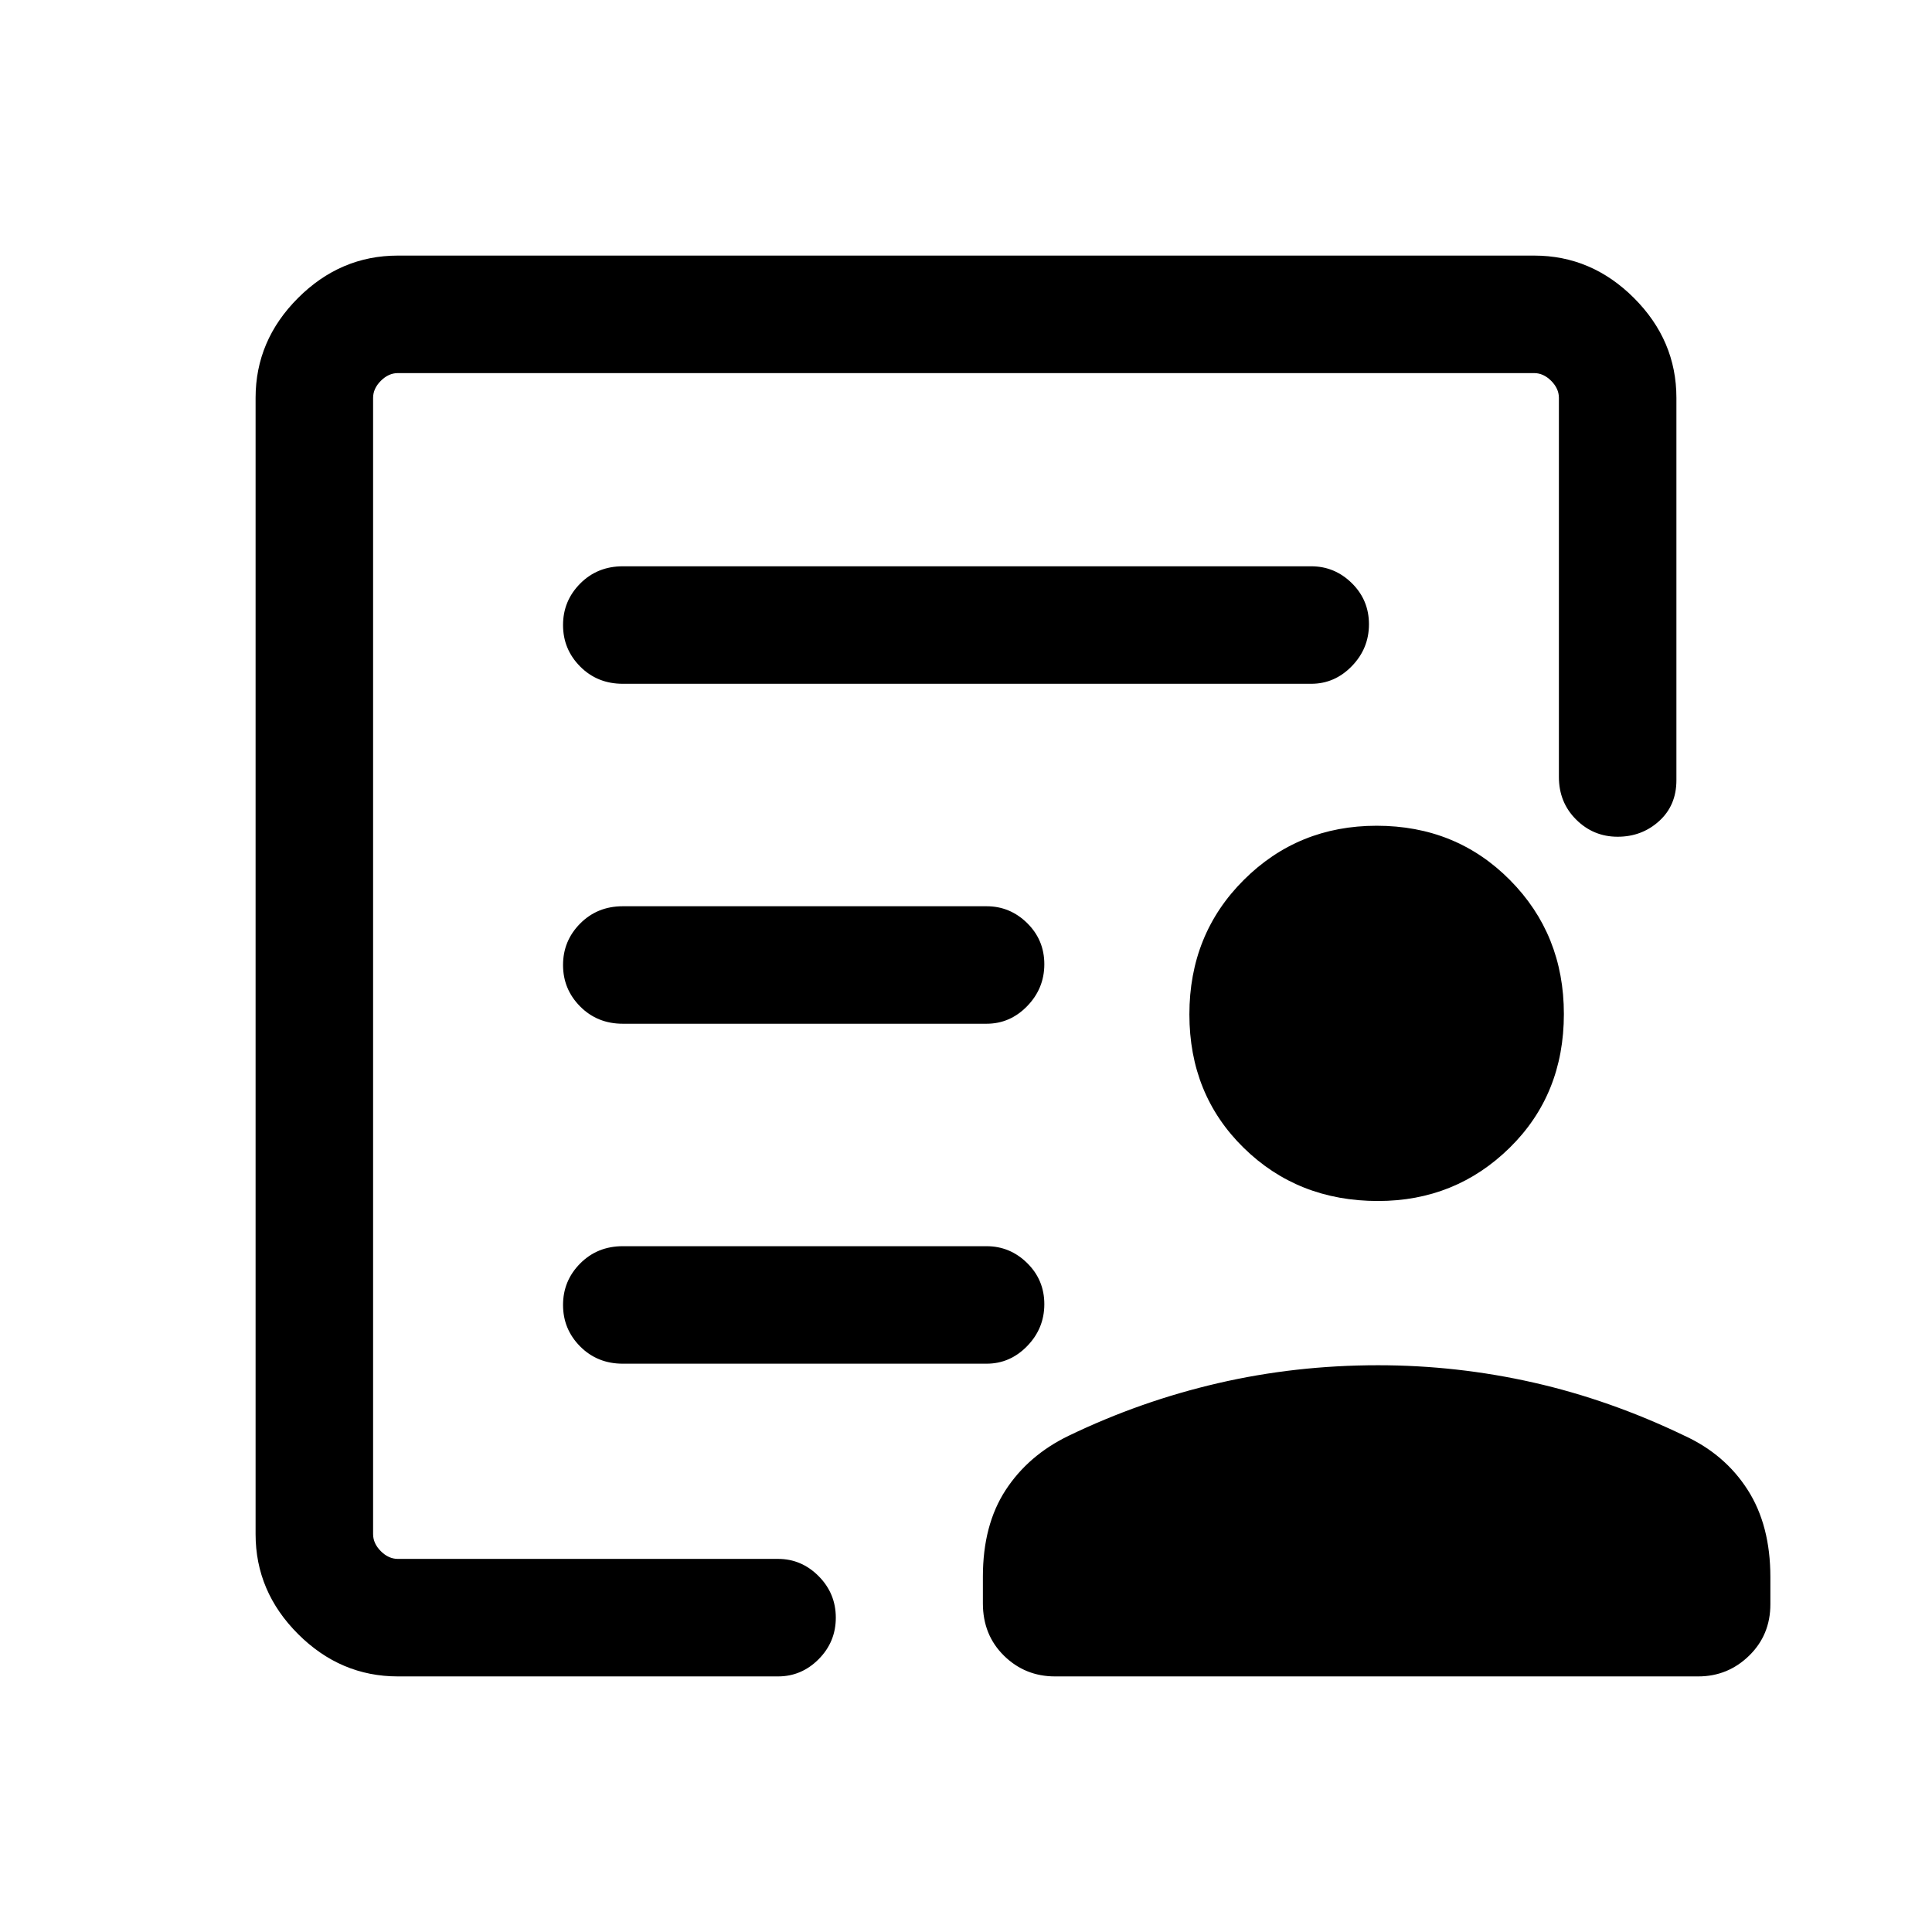 <svg xmlns="http://www.w3.org/2000/svg" height="48" viewBox="0 -960 960 960" width="48"><path d="M185.39-185.39v-589.22V-593.69v-29.08V-185.39Zm124.07-265.92h180.77q11.67 0 20.18-8.76 8.51-8.77 8.51-20.81t-8.51-20.43q-8.51-8.38-20.18-8.38H309.46q-12.64 0-21.17 8.58-8.52 8.58-8.52 20.62 0 12.04 8.52 20.61 8.53 8.57 21.17 8.57Zm0 168.92h180.77q11.67 0 20.18-8.76t8.51-20.81q0-12.04-8.51-20.42-8.51-8.39-20.18-8.39H309.46q-12.64 0-21.17 8.58-8.52 8.58-8.52 20.62 0 12.05 8.52 20.62 8.53 8.56 21.17 8.56Zm0-337.84h342.08q11.67 0 20.18-8.77 8.51-8.76 8.51-20.8 0-12.05-8.51-20.43-8.51-8.38-20.18-8.38H309.46q-12.64 0-21.17 8.58-8.52 8.58-8.52 20.62 0 12.04 8.52 20.61 8.53 8.57 21.17 8.57ZM197.69-127q-28.53 0-49.61-21.08T127-197.69v-564.62q0-28.53 21.08-49.61T197.69-833h564.62q28.53 0 49.61 21.08T833-762.31v190q0 12.51-8.58 20.29-8.58 7.79-20.62 7.79-12.05 0-20.62-8.53-8.57-8.52-8.57-21.16v-188.39q0-4.61-3.84-8.46-3.85-3.84-8.46-3.84H197.69q-4.61 0-8.46 3.84-3.84 3.85-3.84 8.46v564.62q0 4.61 3.84 8.46 3.85 3.84 8.46 3.84h188.93q11.66 0 20.18 8.59 8.51 8.58 8.51 20.62 0 12.04-8.51 20.61-8.52 8.57-20.18 8.57H197.69Zm487.04-236.23q-39.83 0-66.78-26.45Q591-416.14 591-455.96q0-39.83 27.01-66.78 27.02-26.95 66.03-26.95 39.52 0 66.28 27.01 26.76 27.02 26.76 66.53 0 40.01-26.94 66.47-26.94 26.45-65.41 26.45Zm0 81.61q39.26 0 77.3 8.62 38.05 8.62 75.06 26.44 20.01 9.21 31.3 26.83 11.3 17.62 11.3 43.38v13.5q0 15.26-10.57 25.56Q858.55-127 843.85-127H524.23q-14.88 0-25.36-10.29-10.48-10.3-10.48-26.01v-13.24q0-25.69 11.28-43.01 11.28-17.32 31.31-27.01 35.69-17.21 74.2-26.13 38.51-8.93 79.55-8.93Z"/></svg>